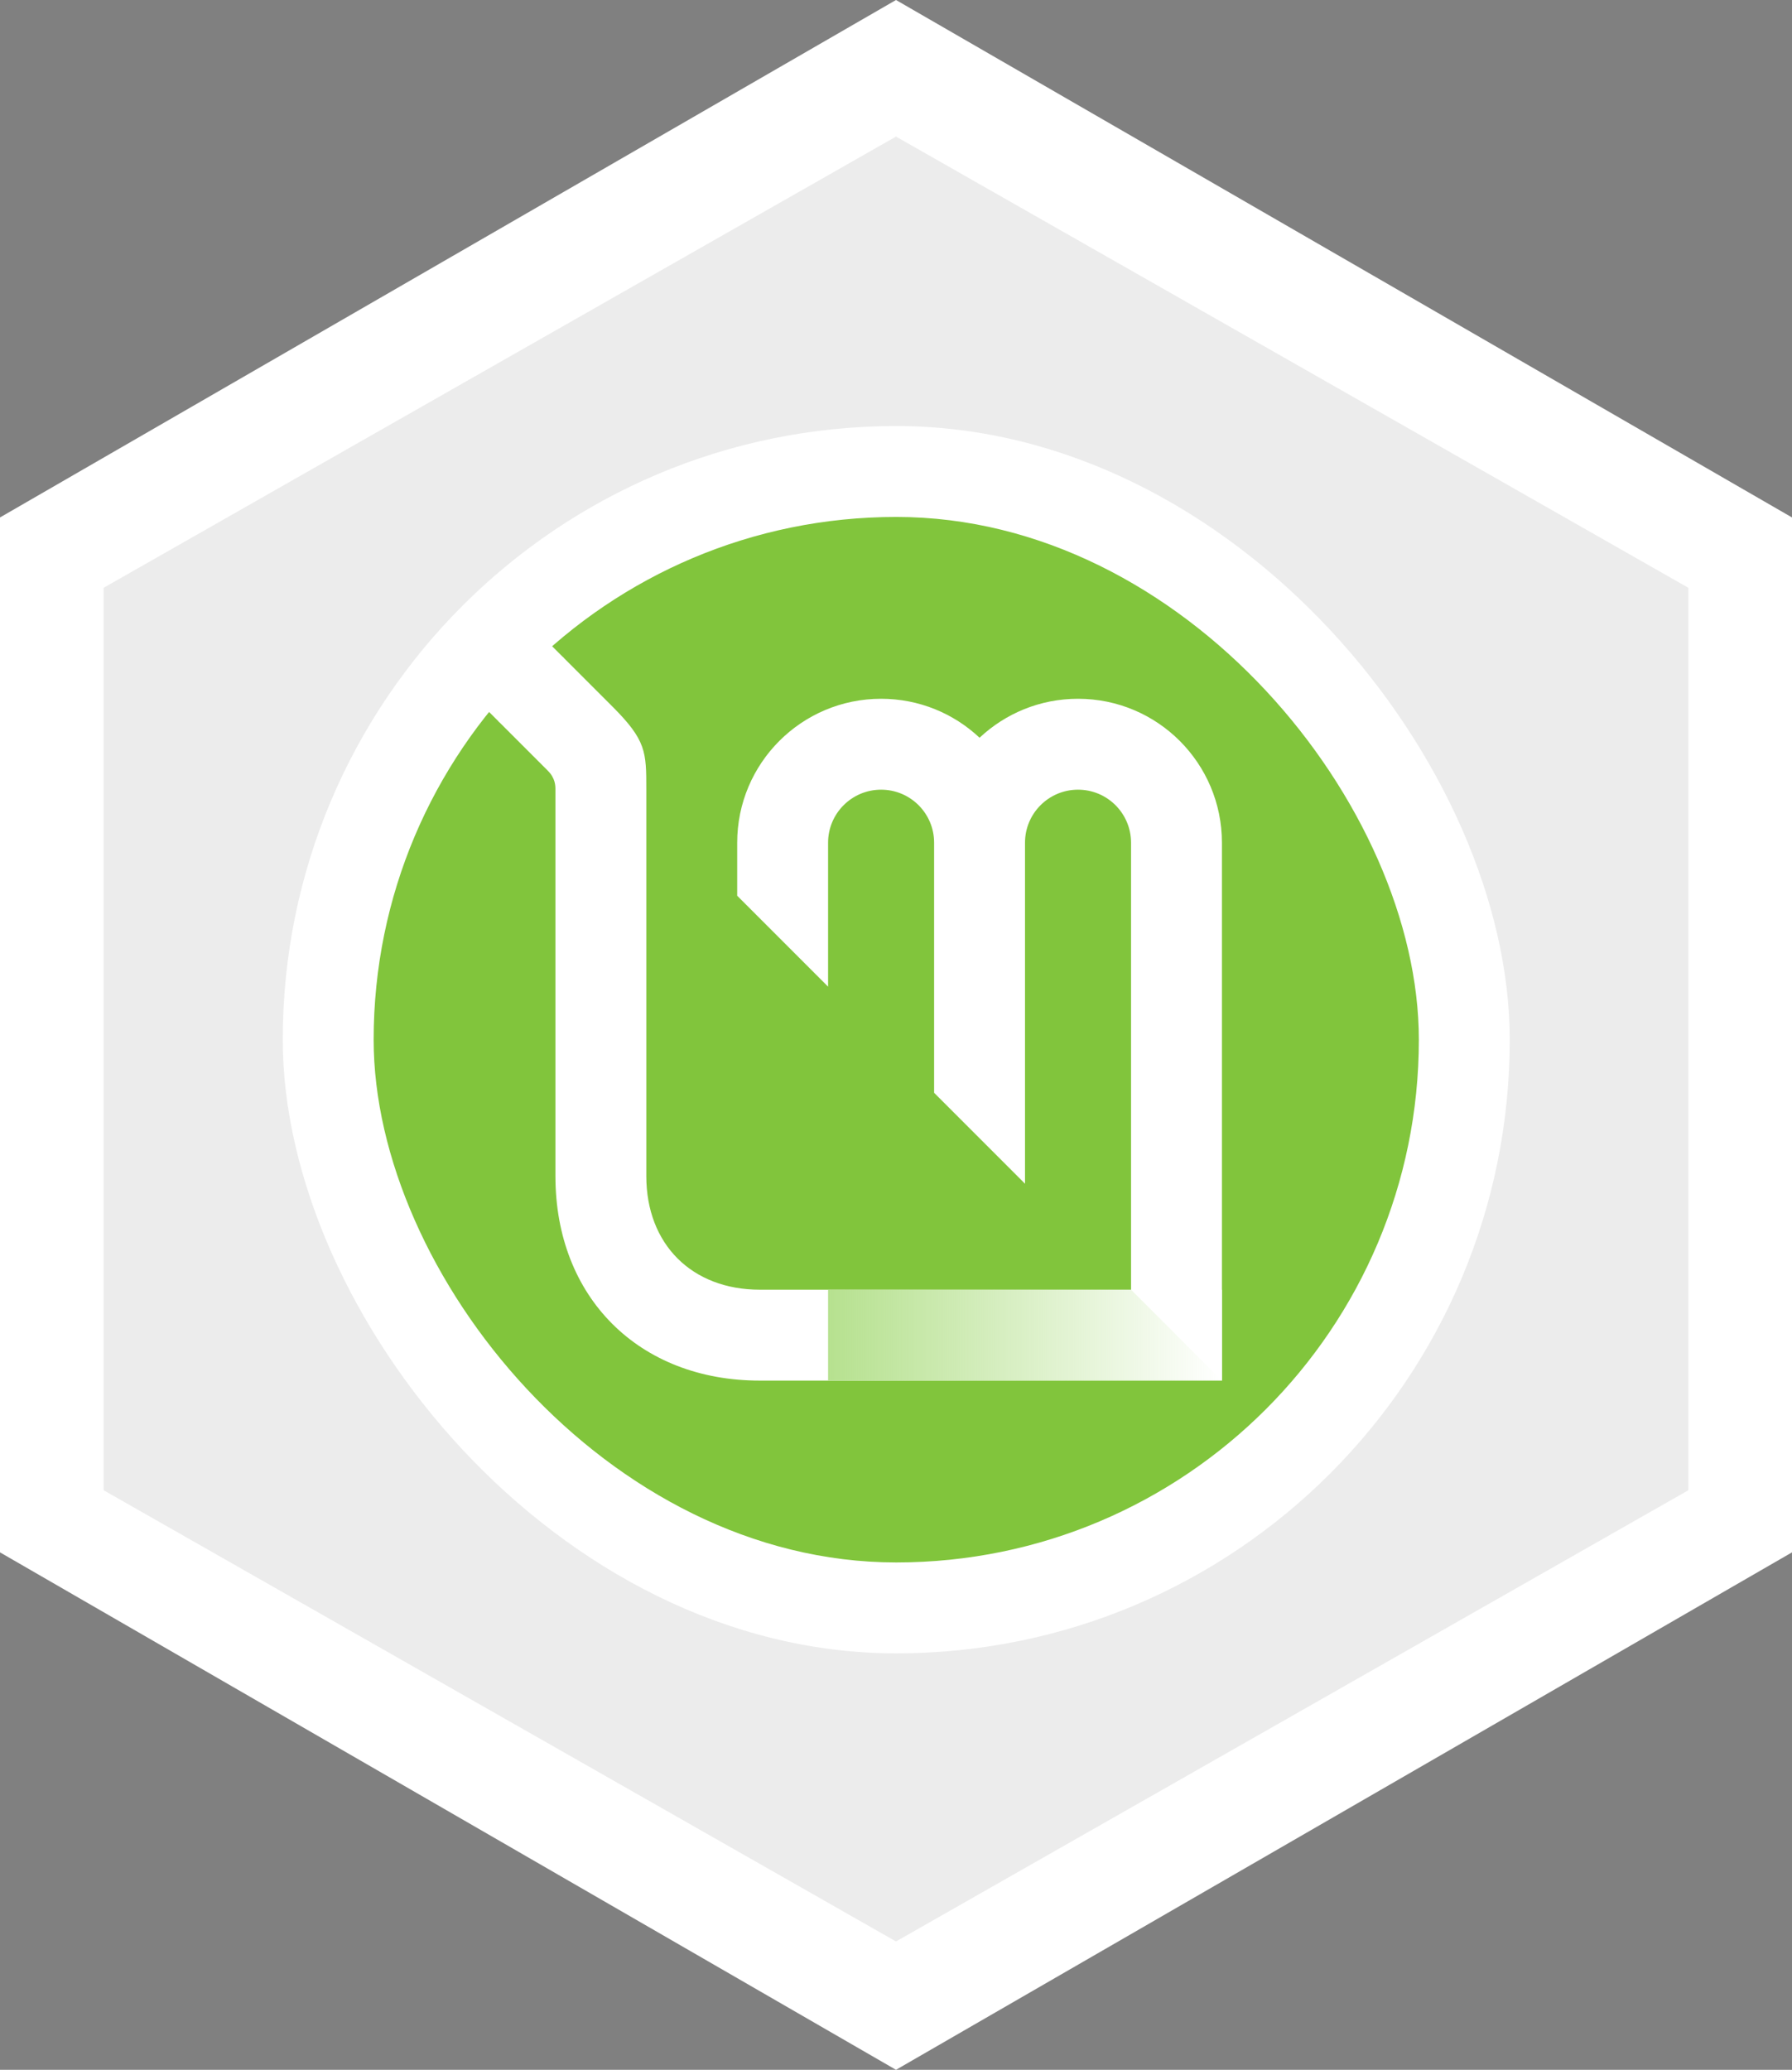 <?xml version="1.0" encoding="UTF-8" standalone="no"?>
<!-- Created with Inkscape (http://www.inkscape.org/) -->

<svg
   xmlns:dc="http://purl.org/dc/elements/1.1/"
   xmlns:cc="http://creativecommons.org/ns#"
   xmlns:rdf="http://www.w3.org/1999/02/22-rdf-syntax-ns#"
   xmlns:svg="http://www.w3.org/2000/svg"
   xmlns="http://www.w3.org/2000/svg"
   xmlns:xlink="http://www.w3.org/1999/xlink"
   xmlns:sodipodi="http://sodipodi.sourceforge.net/DTD/sodipodi-0.dtd"
   xmlns:inkscape="http://www.inkscape.org/namespaces/inkscape"
   width="181"
   height="209"
   id="svg3105"
   version="1.1"
   inkscape:version="0.91 r"
   sodipodi:docname="linux_mint2.svg"
   inkscape:export-filename="/home/jsaturno/Dropbox/Diseño/hexbin/designs/linux_mint2.png"
   inkscape:export-xdpi="90"
   inkscape:export-ydpi="90">
  <rect width="100%" height="100%" fill="#808080" stroke="none"/>
  <defs
     id="defs3107">
    <linearGradient
       id="linearGradient4063">
      <stop
         id="stop4065"
         offset="0"
         style="stop-color:#b6e18f;stop-opacity:1;" />
      <stop
         id="stop4067"
         offset="1"
         style="stop-color:#b6e18f;stop-opacity:0;" />
    </linearGradient>
    <linearGradient
       gradientTransform="translate(-10,472.362)"
       spreadMethod="pad"
       gradientUnits="userSpaceOnUse"
       y2="480"
       x2="510"
       y1="480"
       x1="250"
       id="linearGradient4047"
       xlink:href="#linearGradient4063"
       inkscape:collect="always" />
    <linearGradient
       gradientUnits="userSpaceOnUse"
       y2="497.362"
       x2="90"
       y1="592.362"
       x1="90"
       id="linearGradient4069"
       xlink:href="#linearGradient4063"
       inkscape:collect="always" />
  </defs>
  <sodipodi:namedview
     id="base"
     pagecolor="#ffffff"
     bordercolor="#666666"
     borderopacity="1.0"
     inkscape:pageopacity="0.0"
     inkscape:pageshadow="2"
     inkscape:zoom="2.67"
     inkscape:cx="53.011236"
     inkscape:cy="106.96167"
     inkscape:document-units="px"
     inkscape:current-layer="layer1"
     showgrid="false"
     inkscape:window-width="1541"
     inkscape:window-height="870"
     inkscape:window-x="59"
     inkscape:window-y="0"
     inkscape:window-maximized="1" />
  <g
     inkscape:label="Layer 1"
     inkscape:groupmode="layer"
     id="layer1"
     transform="translate(0,-843.362)">
    <path
       inkscape:connector-curvature="0"
       d="M 90.5,1052.362 0,1000.112 0,895.612 90.5,843.362 181,895.612 181,1000.112 z"
       id="path4662-3-7-5-5"
       style="fill:#ffffff;fill-opacity:1;stroke:none" />
    <path
       style="fill:#ececec;fill-opacity:1;stroke:none"
       id="path4183"
       d="m 90.5,1039.401 -80.032,-45.562 0,-91.124 L 90.5,857.154 l 80.032,45.562 5e-5,91.124 z"
       inkscape:connector-curvature="0" />
    <flowRoot
       xml:space="preserve"
       id="flowRoot3906"
       style="font-size:40px;font-style:normal;font-weight:normal;line-height:125%;letter-spacing:0px;word-spacing:0px;fill:#000000;fill-opacity:1;stroke:none;font-family:Sans"
       transform="matrix(1.029,0,0,1.04,-6.274,-42.445)"><flowRegion
         id="flowRegion3908"><rect
           id="rect3910"
           width="129"
           height="117"
           x="96"
           y="151.362" /></flowRegion><flowPara
         id="flowPara3912" /></flowRoot>    <g
       transform="matrix(1.33,0,0,1.465,-42.308,808.046)"
       style="font-size:40px;font-style:normal;font-weight:bold;line-height:125%;letter-spacing:0px;word-spacing:0px;fill:#3e3221;fill-opacity:1;stroke:none;font-family:Sans;-inkscape-font-specification:Courier New Bold"
       id="flowRoot3914" />
    <g
       transform="matrix(0.153,0,0,0.153,46.92,832.469)"
       id="layer1-6"
       inkscape:label="Layer 1">
      <path
         sodipodi:nodetypes="ccccc"
         inkscape:connector-curvature="0"
         id="rect4038"
         d="m 60,60 60,0 0,60 -30,-30 z"
         style="fill:#b6e18f;fill-opacity:1"
         transform="translate(0,472.362)" />
      <path
         sodipodi:nodetypes="ccccc"
         inkscape:connector-curvature="0"
         id="rect4029"
         d="m 190,190 60,60 0,70 -60,0 z"
         style="fill:#b6e18f;fill-opacity:1"
         transform="translate(0,472.362)" />
      <path
         style="fill:url(#linearGradient4069);fill-opacity:1"
         d="m 60,497.362 0,25 0,0 0,10 c 60,60 60,60 60,60 l 0,0 0,-95 z"
         id="path4061"
         inkscape:connector-curvature="0"
         sodipodi:nodetypes="cccccccc" />
      <path
         inkscape:connector-curvature="0"
         id="rect4074"
         d="m 120,454.05 c -21.496,11.675 -41.595,25.567 -60,41.375 l 0,11.938 60,0 0,-53.312 z"
         style="fill:#ffffff;fill-opacity:1" />
      <rect
         style="fill:#ffffff;fill-opacity:1"
         id="rect3015"
         width="810"
         height="810"
         x="-120"
         y="352.362"
         ry="405"
         inkscape:export-xdpi="19.525423"
         inkscape:export-ydpi="19.525423" />
      <rect
         inkscape:export-ydpi="19.525423"
         inkscape:export-xdpi="19.525423"
         ry="345"
         y="412.362"
         x="-60"
         height="690"
         width="690"
         id="rect3259"
         style="fill:#81c53c;fill-opacity:1" />
      <path
         sodipodi:nodetypes="ccccc"
         inkscape:connector-curvature="0"
         id="rect4032"
         d="m 310,792.362 60,0 0,60 -60,-60 z"
         style="fill:#b6e18f;fill-opacity:1" />
      <path
         sodipodi:nodetypes="cssccssccccccc"
         inkscape:connector-curvature="0"
         id="path3149"
         d="m 60,607.362 0,240 c 0,80 55,135 135,135 l 305,0 0,-60 -305,0 c -45,0 -75,-30 -75,-75 l 0,-48.344 0,-206.656 c 0,-25 0,-32.5 -22.5,-55 l -32.5,-32.5 -42.5,42.5 32.5,32.5 c 5,5 5,10 5,12.5"
         style="fill:#ffffff;fill-opacity:1" />
      <path
         inkscape:connector-curvature="0"
         id="path3145"
         d="m 275,532.362 c -52.467,0 -95,42.533 -95,95 l 0,35 60,60 0,-60 0,-35 c 0,-19.33 15.67,-35 35,-35 19.33,0 35,15.67 35,35 l 0,88.344 0,76.656 60,60 0,-136.656 0,-88.344 c 0,-19.33 15.67,-35 35,-35 19.33,0 35,15.67 35,35 l 0,88.344 0,206.656 60,60 0,-355 c 0,-52.467 -42.533,-95 -95,-95 -25.149,0 -48.006,9.765 -65,25.719 -16.994,-15.954 -39.851,-25.719 -65,-25.719 z"
         style="fill:#ffffff;fill-opacity:1" />
      <path
         sodipodi:nodetypes="cccccc"
         inkscape:connector-curvature="0"
         id="rect4035"
         d="m 240,922.362 200,0 20,20 20,20 20,20 -260,0"
         style="fill:url(#linearGradient4047);fill-opacity:1" />
      <path
         inkscape:connector-curvature="0"
         id="rect4083"
         d="M 55.625,495.487 C 40.518,508.703 26.593,523.214 14,538.862 l 9,9 42.5,-42.5 -9.875,-9.875 z"
         style="fill:#ffffff;fill-opacity:1" />
    </g>
  </g>
</svg>
